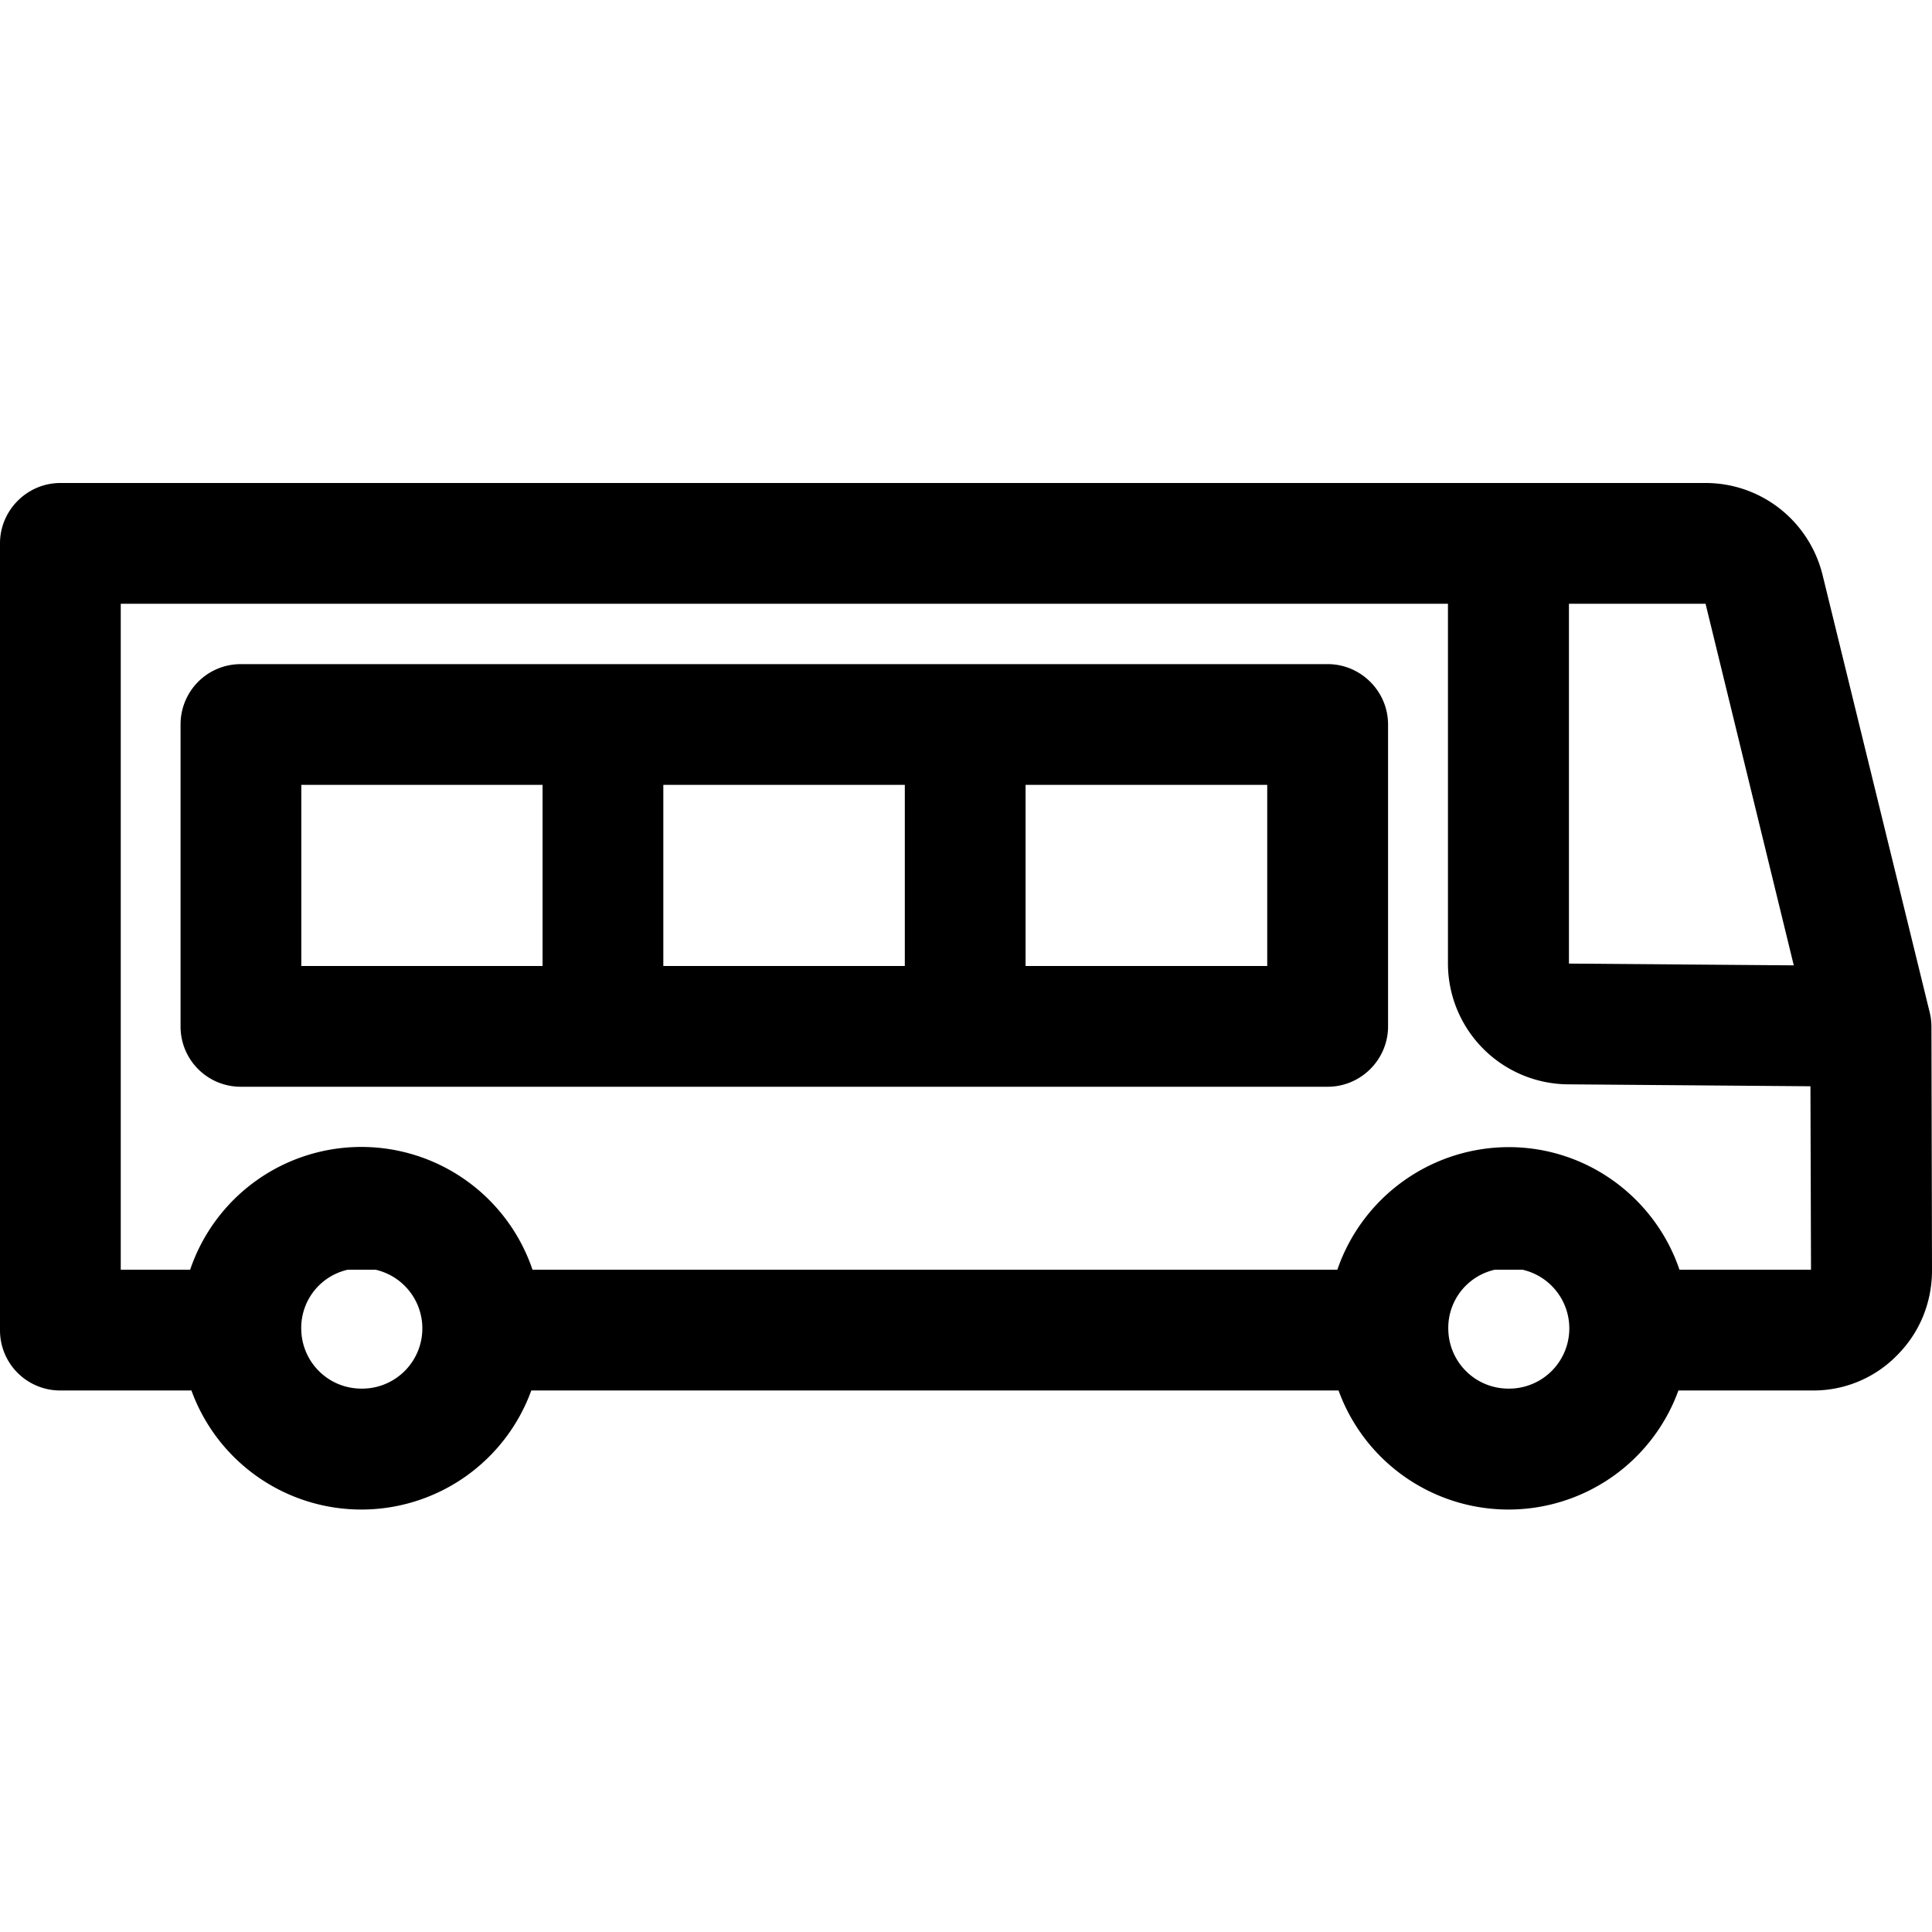 <svg xmlns="http://www.w3.org/2000/svg" width="24" height="24" fill="none" viewBox="0 0 24 24"><path fill="currentColor" fill-rule="evenodd" d="M23.97 12.57c.015.06.023.12.023.188L24 15.78c0 .397-.15.772-.435 1.057a1.45 1.45 0 0 1-1.05.436H20.85a2.246 2.246 0 0 1-4.222 0H6.6a2.246 2.246 0 0 1-4.222 0H.75a.747.747 0 0 1-.75-.75V6.75C0 6.338.338 6 .75 6h20.438c.69 0 1.29.473 1.454 1.148zm-4.48-.6 2.793.022L21.187 7.5H19.49zM4.493 17.25a.748.748 0 0 0 .173-1.477H4.32a.74.74 0 0 0-.578.727c0 .413.33.75.75.75m14.25 0a.748.748 0 0 0 .172-1.477h-.345a.74.74 0 0 0-.578.727c0 .413.33.75.75.75m0-3c.982 0 1.822.637 2.122 1.523h1.634l-.007-2.279-3.015-.024a1.503 1.503 0 0 1-1.488-1.5V7.5H1.5v8.273h.862a2.245 2.245 0 0 1 4.253 0h9.998a2.255 2.255 0 0 1 2.13-1.523m-15.75-6h13.5c.412 0 .75.338.75.75v3.75c0 .413-.338.75-.75.75h-13.5a.747.747 0 0 1-.75-.75V9c0-.412.33-.75.75-.75m.75 1.5V12H6.74V9.75zm4.497 0V12h3V9.75zm4.5 2.25h3.002V9.75H12.74z" clip-rule="evenodd"/></svg>